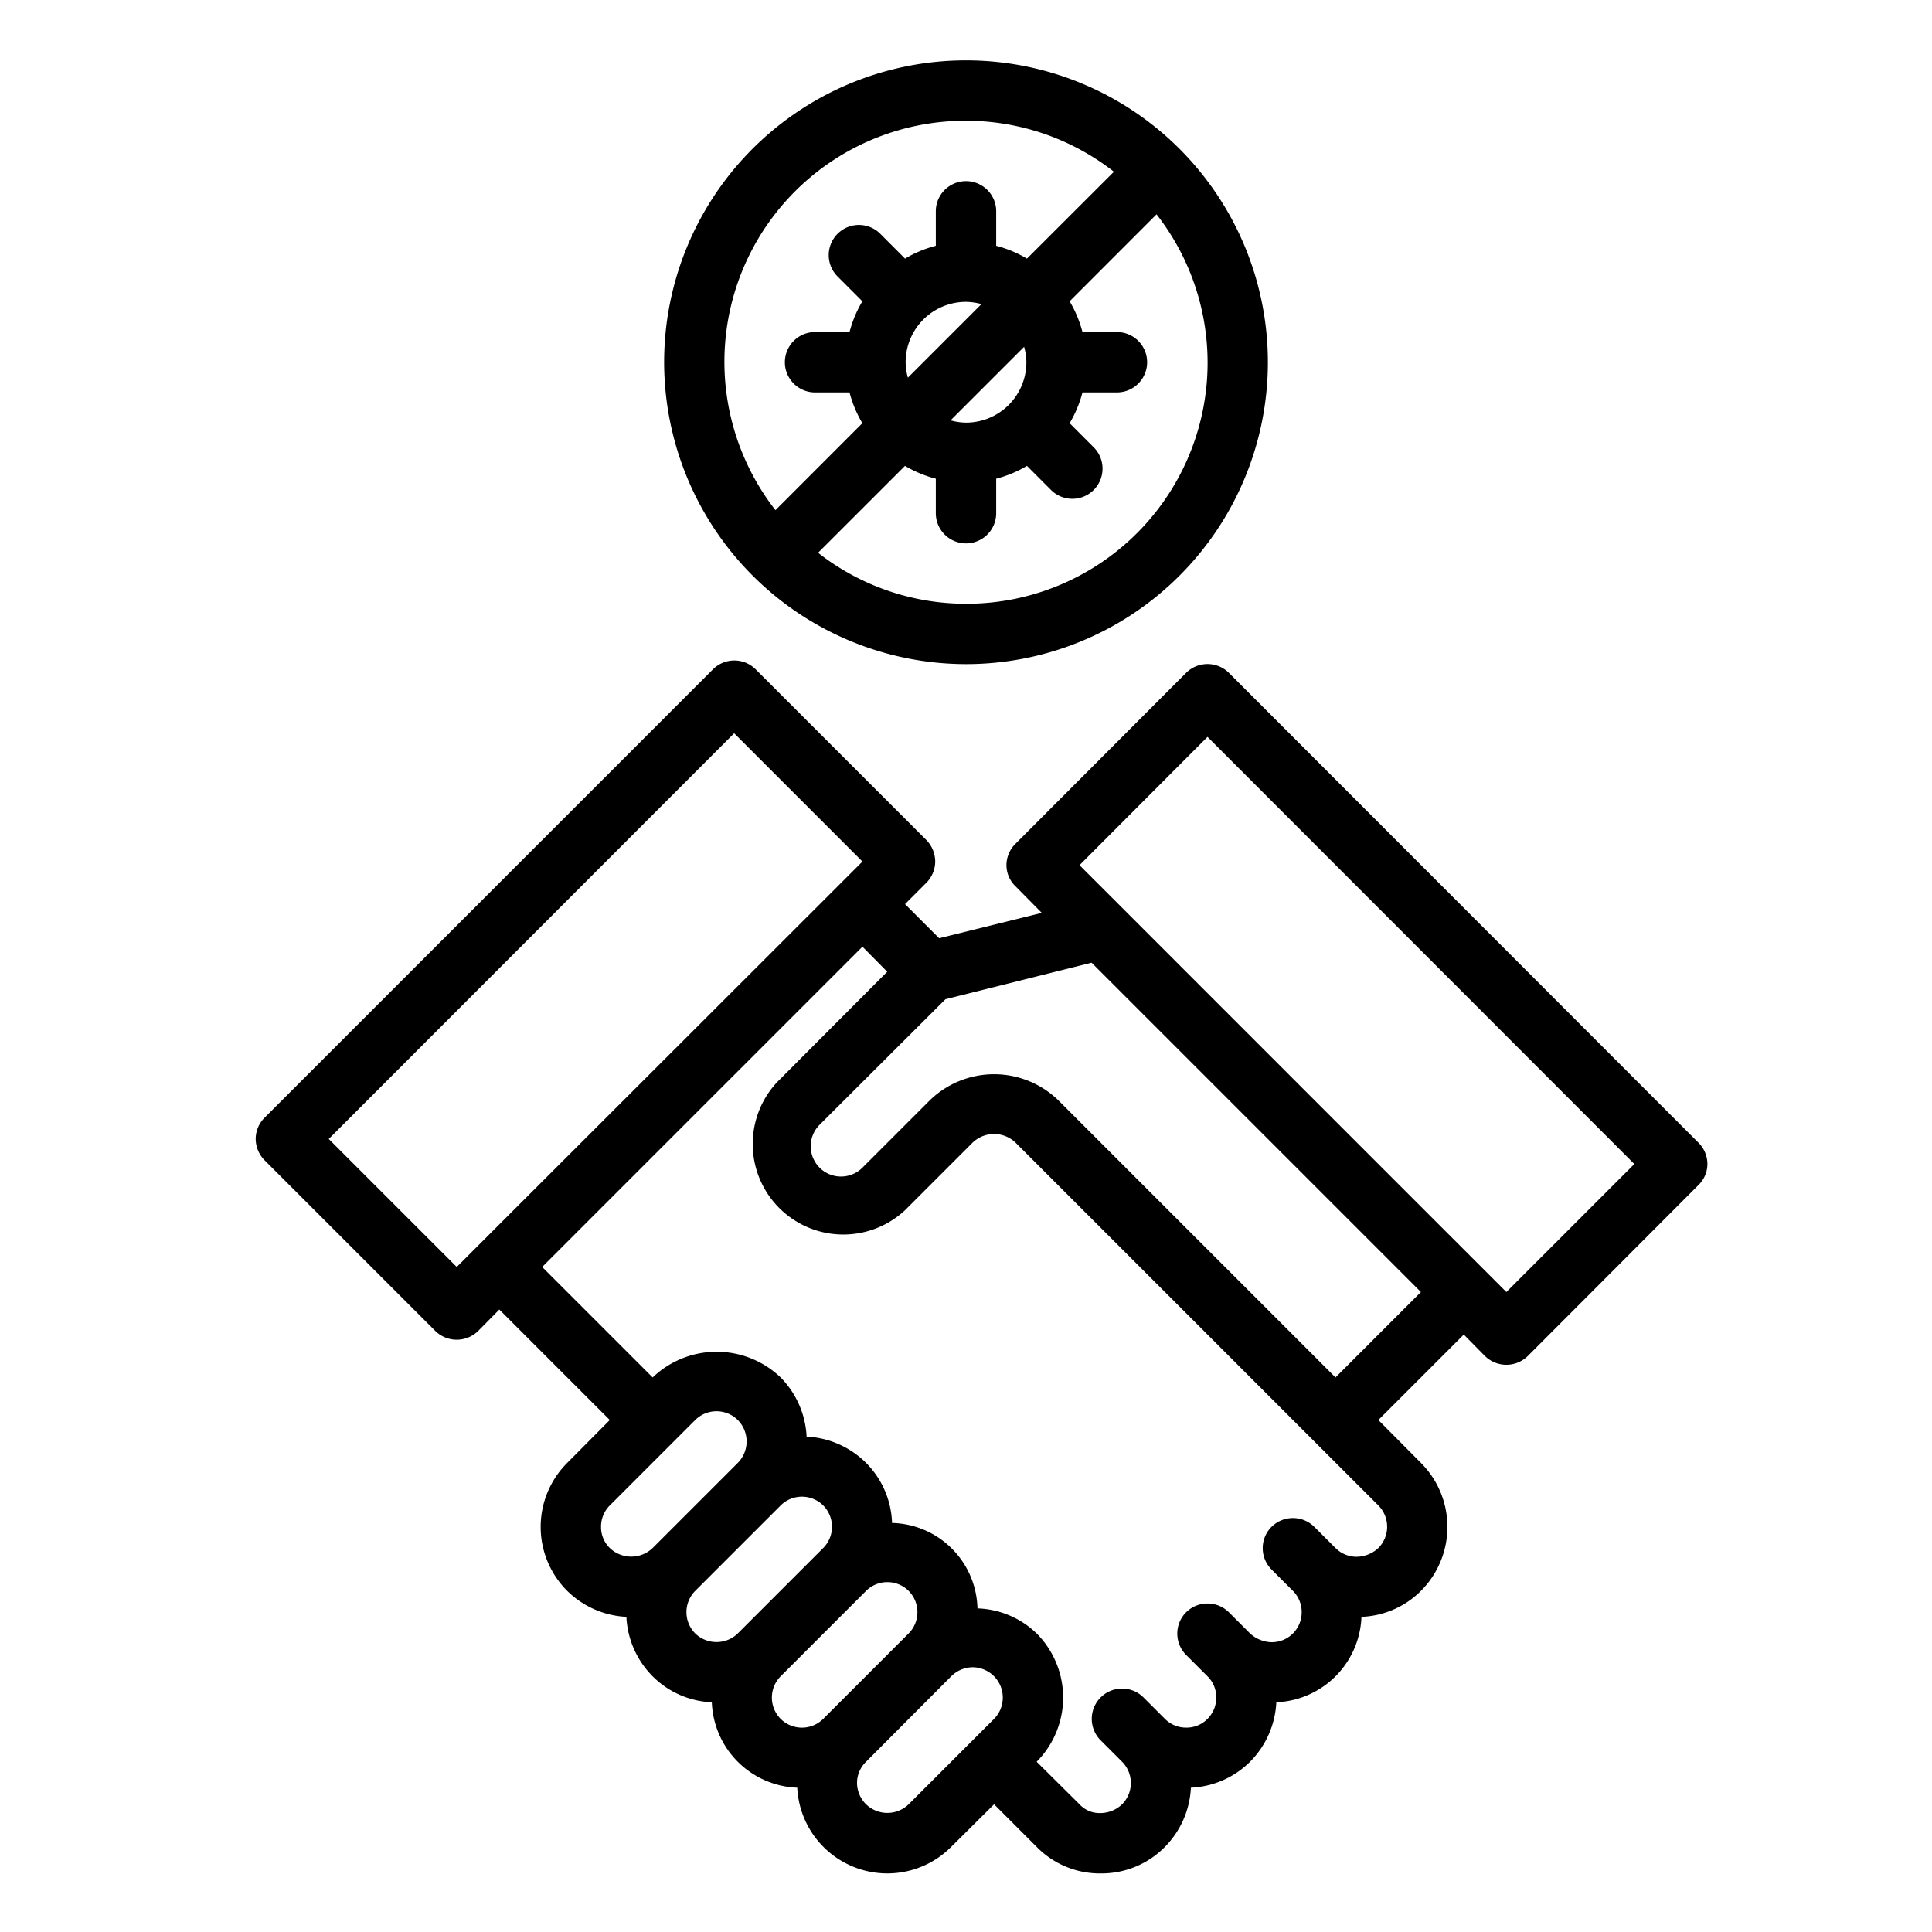 <?xml version="1.0"?>
<svg xmlns="http://www.w3.org/2000/svg" viewBox="0 0 64 64" width="512" height="512"><g id="coronavirus-virus-covid19-handsake-hand"><path d="M56.26,37.85,40.71,22.29a1.008,1.008,0,0,0-1.42,0l-5.65,5.66a1,1,0,0,0-.3.71.976.976,0,0,0,.3.7l.87.88-3.4.84-1.13-1.13.71-.71a1.009,1.009,0,0,0,.29-.7,1.033,1.033,0,0,0-.29-.71l-5.66-5.66a1,1,0,0,0-1.41,0L8.77,37.02a1,1,0,0,0-.3.71,1.017,1.017,0,0,0,.3.71l5.65,5.65a1.014,1.014,0,0,0,1.42,0l.7-.71,3.66,3.66-1.41,1.42a2.994,2.994,0,0,0,0,4.24,3,3,0,0,0,1.96.86,2.988,2.988,0,0,0,.87,1.97,2.944,2.944,0,0,0,1.96.86,2.943,2.943,0,0,0,2.83,2.83,2.987,2.987,0,0,0,5.1,1.96l1.42-1.41,1.41,1.41a2.928,2.928,0,0,0,2.07.88h.08a2.944,2.944,0,0,0,2.1-.88,3,3,0,0,0,.86-1.96,2.965,2.965,0,0,0,1.96-.86,3,3,0,0,0,.87-1.97,2.944,2.944,0,0,0,2.82-2.83,2.942,2.942,0,0,0,1.97-.86,3,3,0,0,0,0-4.24l-1.41-1.42,2.83-2.83.7.71a1.014,1.014,0,0,0,1.42,0l5.65-5.66a.976.976,0,0,0,.3-.7A1,1,0,0,0,56.26,37.85ZM15.84,41.26l-.71.71-4.24-4.24L24.32,24.29l4.25,4.25ZM20.2,51.28a.967.967,0,0,1-.29-.7.99.99,0,0,1,.29-.71l2.83-2.83a1,1,0,0,1,1.41,0,1.008,1.008,0,0,1,0,1.42l-2.82,2.82A1.027,1.027,0,0,1,20.2,51.28Zm2.83,2.83a1,1,0,0,1,0-1.41l2.83-2.83a1,1,0,0,1,1.41,0,1,1,0,0,1,0,1.41l-2.83,2.83A1.014,1.014,0,0,1,23.03,54.11Zm2.83,2.83a1,1,0,0,1,0-1.41l2.83-2.83a1,1,0,0,1,1.41,0,1,1,0,0,1,0,1.41l-2.83,2.83A1,1,0,0,1,25.86,56.94Zm7.07,0L30.1,59.77a1.014,1.014,0,0,1-1.41,0,1,1,0,0,1-.3-.71.976.976,0,0,1,.3-.7l2.82-2.83a1.017,1.017,0,0,1,.71-.3,1.005,1.005,0,0,1,.71,1.71Zm12.73-5.66a1.076,1.076,0,0,1-.72.29.984.984,0,0,1-.7-.29l-.7-.7a1.008,1.008,0,0,0-1.42,0,1,1,0,0,0,0,1.41l.71.71a.99.99,0,0,1,.29.71.99.99,0,0,1-1,.99h-.01a1.1,1.1,0,0,1-.7-.29l-.7-.7a1.008,1.008,0,0,0-1.42,0,1,1,0,0,0,0,1.41l.71.71a.967.967,0,0,1,.29.7.99.99,0,0,1-.29.71.973.973,0,0,1-.71.29h-.01a.985.985,0,0,1-.69-.29l-.71-.71a1,1,0,0,0-1.42,1.42l.71.71a1,1,0,0,1,0,1.41,1.046,1.046,0,0,1-.72.29.9.9,0,0,1-.69-.29l-1.42-1.41a3.012,3.012,0,0,0,0-4.25,2.953,2.953,0,0,0-1.96-.83,2.9,2.9,0,0,0-2.83-2.83,2.957,2.957,0,0,0-.86-1.99,2.988,2.988,0,0,0-1.97-.87,3,3,0,0,0-.86-1.96,3.066,3.066,0,0,0-4.24,0l-3.66-3.66L28.57,31.36l.82.83-3.65,3.66a3,3,0,0,0,4.24,4.24l2.24-2.24a1.027,1.027,0,0,1,1.42,0l9.9,9.9,2.12,2.12A1,1,0,0,1,45.66,51.28Zm-1.42-5.65-9.19-9.19a3.056,3.056,0,0,0-4.24,0l-2.24,2.24a1,1,0,0,1-1.42-1.42l4.17-4.16,4.84-1.21L47.07,42.8ZM49.9,42.8,35.76,28.66,40,24.41,54.14,38.56Z"/><path d="M32,22A10,10,0,1,0,22,12,10.011,10.011,0,0,0,32,22Zm0-2a7.945,7.945,0,0,1-4.9-1.689l2.879-2.878A3.915,3.915,0,0,0,31,15.858V17a1,1,0,0,0,2,0V15.858a3.915,3.915,0,0,0,1.019-.425l.809.81a1,1,0,0,0,1.414-1.414l-.809-.81A3.915,3.915,0,0,0,35.858,13H37a1,1,0,0,0,0-2H35.858a3.915,3.915,0,0,0-.425-1.019L38.312,7.1A7.986,7.986,0,0,1,32,20Zm-2-8a2,2,0,0,1,2-2,1.96,1.96,0,0,1,.511.075l-2.436,2.436A1.96,1.96,0,0,1,30,12Zm4,0a2,2,0,0,1-2,2,1.96,1.96,0,0,1-.511-.075l2.436-2.436A1.96,1.96,0,0,1,34,12ZM32,4a7.945,7.945,0,0,1,4.9,1.689L34.019,8.567A3.915,3.915,0,0,0,33,8.142V7a1,1,0,0,0-2,0V8.142a3.915,3.915,0,0,0-1.019.425l-.809-.81a1,1,0,1,0-1.414,1.414l.809.81A3.915,3.915,0,0,0,28.142,11H27a1,1,0,0,0,0,2h1.142a3.915,3.915,0,0,0,.425,1.019L25.688,16.9A7.986,7.986,0,0,1,32,4Z"/></g></svg>
